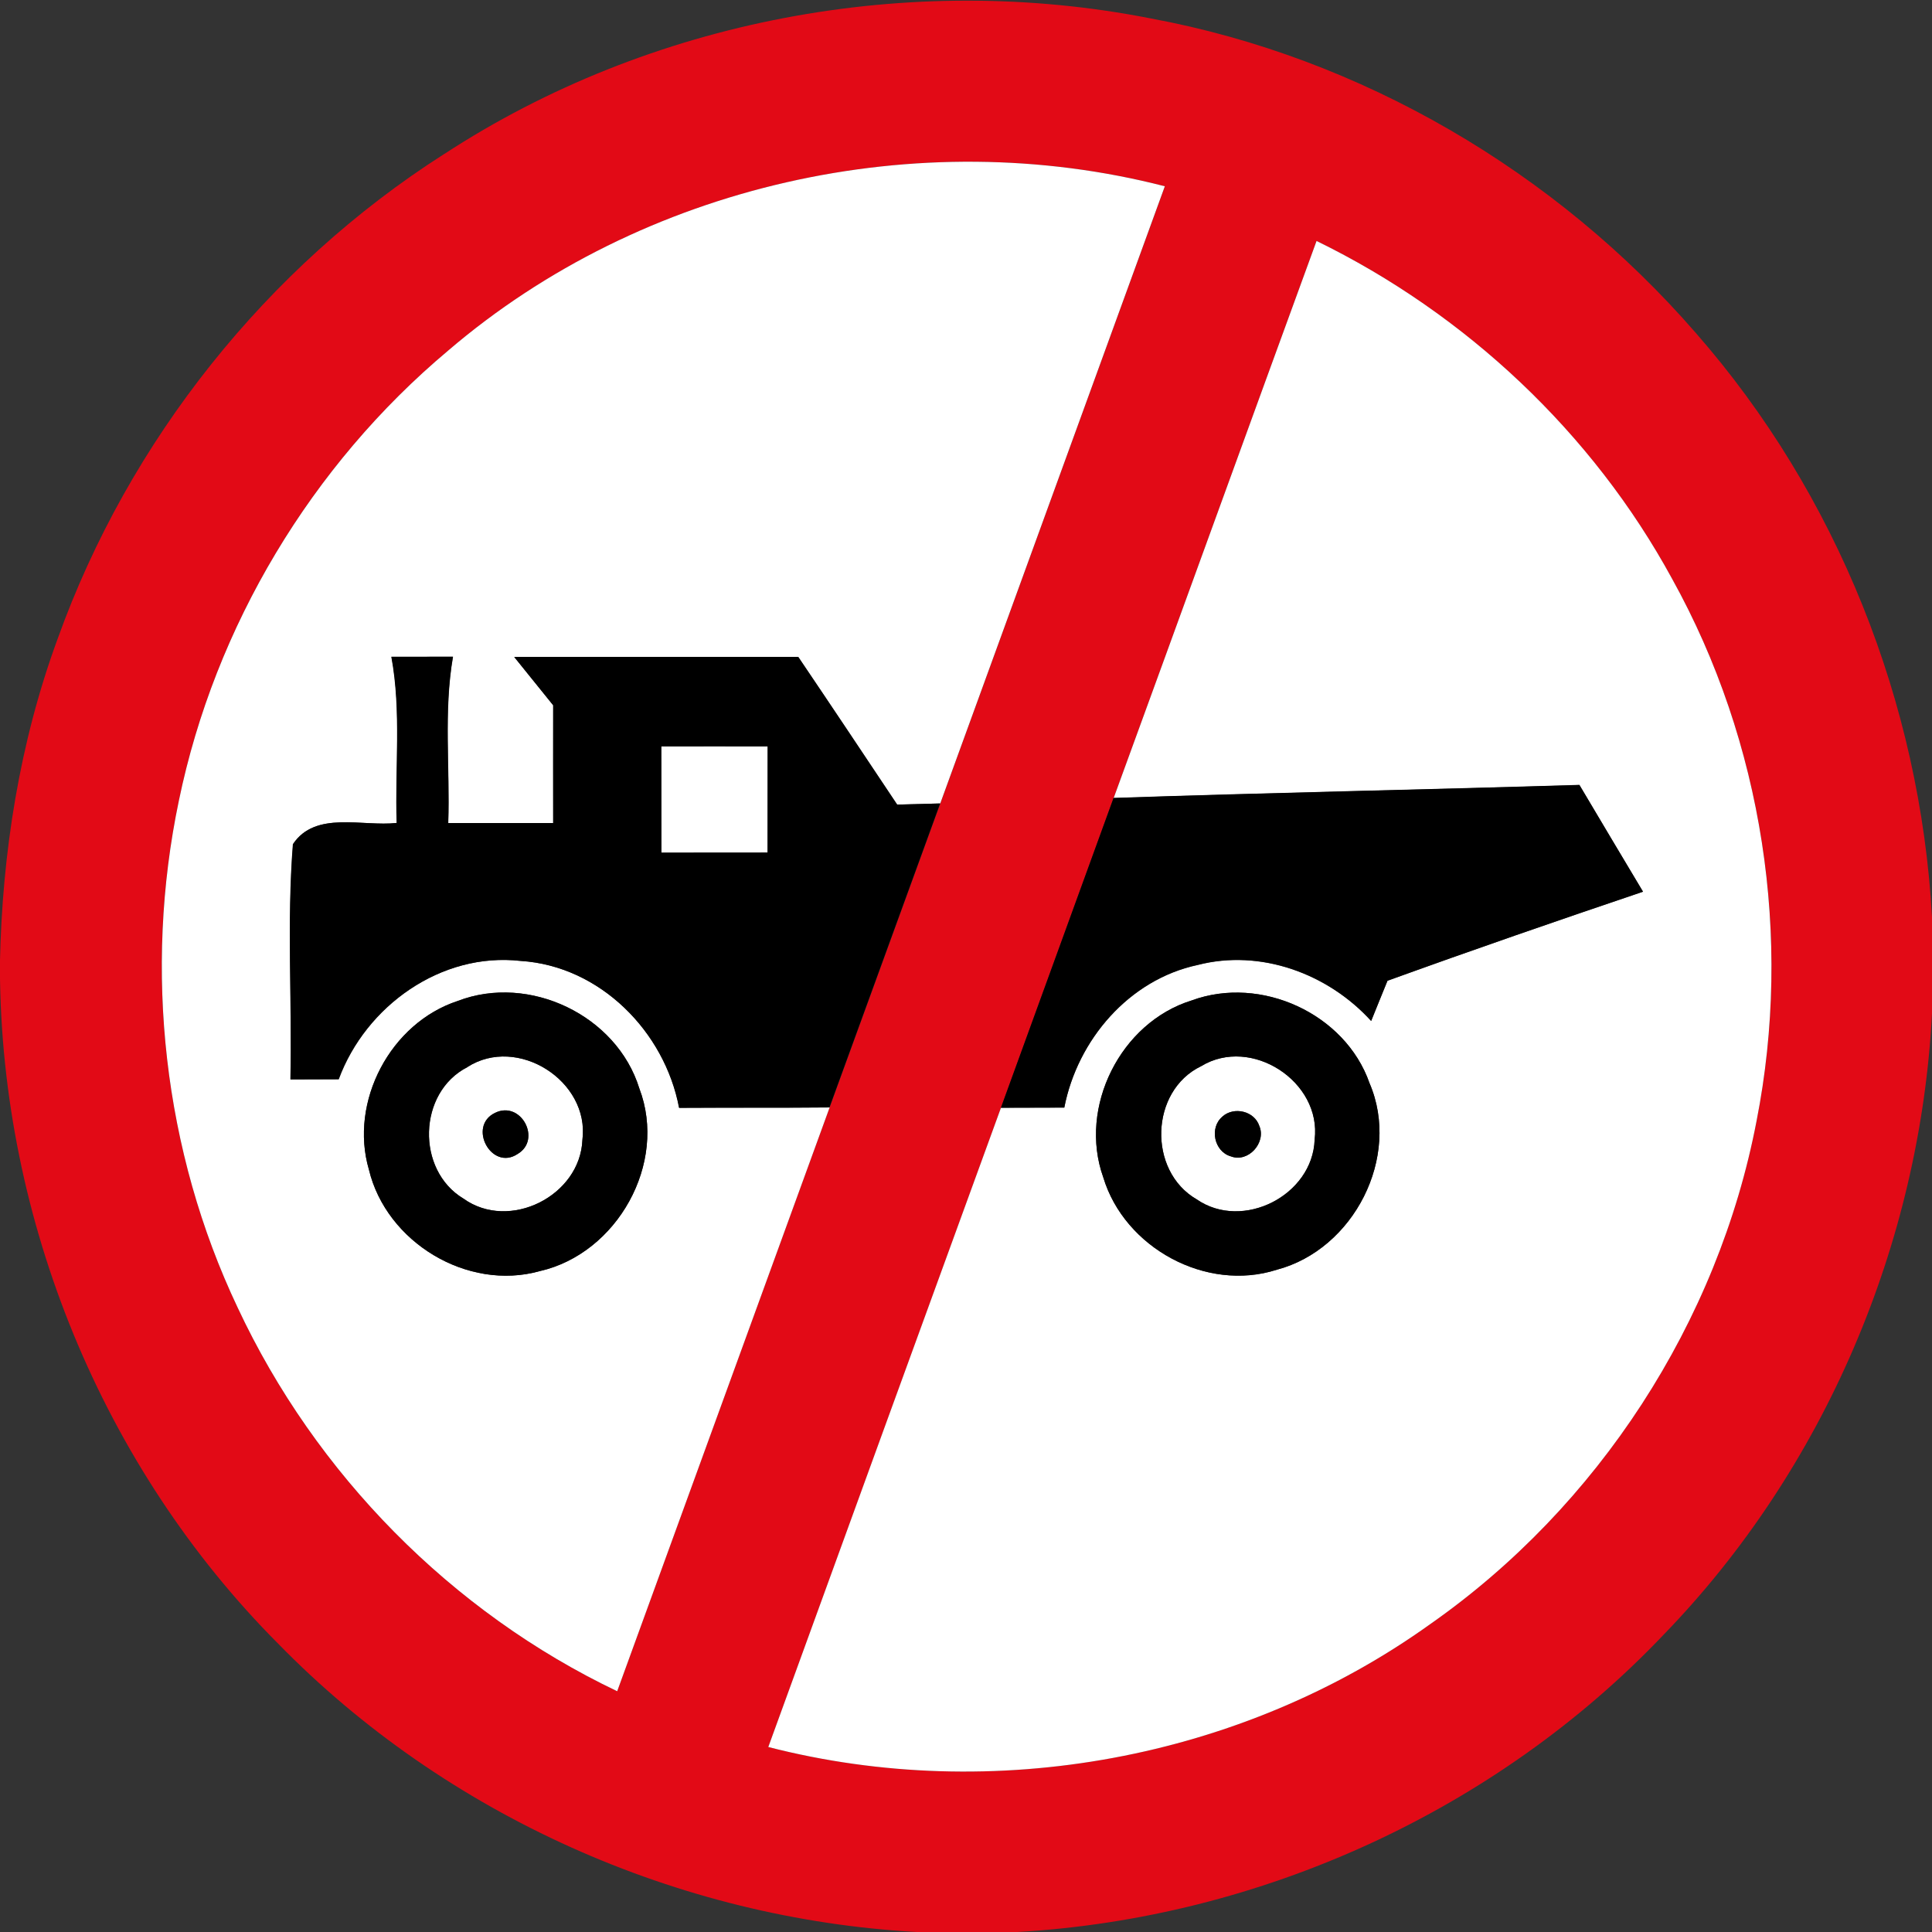 <?xml version="1.0" encoding="utf-8"?>
<!-- Generated by IcoMoon.io -->
<!DOCTYPE svg PUBLIC "-//W3C//DTD SVG 1.1//EN" "http://www.w3.org/Graphics/SVG/1.1/DTD/svg11.dtd">
<svg version="1.1" xmlns="http://www.w3.org/2000/svg" xmlns:xlink="http://www.w3.org/1999/xlink" width="24" height="24" viewBox="0 0 24 24">
<rect x="0" y="0" width="24" height="24" fill="#333333" stroke="none"/>
<path fill="#e20a16" d="M5.519 1.913c2.558-1.67 5.78-2.274 8.776-1.684 2.614 0.484 5.029 1.901 6.769 3.905 1.756 2.002 2.79 4.602 2.936 7.259v1.196c-0.148 2.86-1.337 5.657-3.332 7.716-2.082 2.191-5.016 3.524-8.032 3.695h-1.247c-2.965-0.163-5.852-1.452-7.93-3.578-2.19-2.196-3.442-5.269-3.46-8.368v-0.090c0.028-1.369 0.244-2.742 0.718-4.031 0.883-2.46 2.597-4.614 4.801-6.020M5.566 4.356c-1.696 1.422-2.897 3.421-3.344 5.59-0.442 2.105-0.192 4.354 0.731 6.299 0.966 2.065 2.654 3.782 4.714 4.764 0.88-2.417 1.759-4.834 2.639-7.252 0.458-1.259 0.917-2.518 1.375-3.776 0.93-2.556 1.859-5.111 2.79-7.667-3.068-0.79-6.493-0.023-8.904 2.042M16.354 2.993c-0.842 2.305-1.678 4.613-2.52 6.919-0.466 1.284-0.935 2.566-1.4 3.85-0.965 2.647-1.927 5.293-2.89 7.94 2.791 0.716 5.878 0.155 8.222-1.526 2.086-1.46 3.577-3.75 4.055-6.253 0.448-2.274 0.077-4.703-1.049-6.732-0.989-1.814-2.563-3.293-4.418-4.198z"></path>
<path fill="#fff" d="M5.566 4.356c2.411-2.065 5.836-2.832 8.904-2.042-0.931 2.556-1.86 5.111-2.79 7.667-0.178 0.005-0.356 0.010-0.534 0.014-0.408-0.612-0.816-1.224-1.229-1.835-1.176 0-2.352-0.001-3.528 0.001 0.161 0.199 0.323 0.4 0.484 0.6-0.001 0.487 0 0.974 0 1.463-0.436 0-0.87 0-1.304 0 0.023-0.689-0.059-1.384 0.059-2.066-0.254 0.001-0.509 0.001-0.764 0.001 0.126 0.68 0.043 1.376 0.066 2.064-0.421 0.049-1.010-0.157-1.289 0.264-0.077 0.97-0.010 1.949-0.031 2.922 0.199-0.001 0.398-0.001 0.599-0.002 0.337-0.911 1.272-1.582 2.261-1.47 0.984 0.062 1.789 0.876 1.968 1.825 0.623-0.004 1.246 0.001 1.868-0.005-0.88 2.418-1.759 4.835-2.639 7.252-2.059-0.982-3.748-2.699-4.714-4.764-0.923-1.945-1.172-4.194-0.731-6.299 0.448-2.168 1.649-4.168 3.344-5.59M5.687 12.434c-0.836 0.274-1.352 1.25-1.104 2.096 0.216 0.901 1.223 1.513 2.123 1.26 0.96-0.218 1.591-1.34 1.236-2.269-0.281-0.91-1.369-1.427-2.255-1.087z"></path>
<path fill="#fff" d="M16.354 2.993c1.855 0.905 3.43 2.383 4.418 4.198 1.126 2.029 1.496 4.458 1.049 6.732-0.478 2.503-1.969 4.793-4.055 6.253-2.345 1.681-5.431 2.243-8.222 1.526 0.962-2.647 1.925-5.293 2.89-7.94 0.263-0.001 0.526-0.002 0.787-0.002 0.164-0.842 0.804-1.59 1.657-1.772 0.782-0.202 1.621 0.108 2.155 0.696 0.067-0.167 0.134-0.334 0.203-0.5 1.054-0.382 2.113-0.748 3.174-1.106-0.264-0.442-0.528-0.883-0.79-1.326-1.928 0.059-3.858 0.097-5.786 0.162 0.842-2.306 1.678-4.614 2.52-6.919M14.803 12.428c-0.883 0.274-1.41 1.325-1.098 2.197 0.264 0.876 1.279 1.43 2.156 1.148 0.955-0.252 1.546-1.4 1.152-2.317-0.302-0.866-1.352-1.344-2.21-1.028z"></path>
<path fill="#fff" d="M8.215 9.272c0.44-0.001 0.881-0.001 1.321 0 0 0.439 0 0.88-0.001 1.319-0.439 0.001-0.88 0.001-1.319 0.001-0.001-0.44-0.001-0.881-0.001-1.32z"></path>
<path fill="#fff" d="M5.806 13.256c0.622-0.4 1.522 0.173 1.429 0.904-0.028 0.696-0.907 1.14-1.478 0.73-0.59-0.354-0.566-1.319 0.049-1.633M6.15 13.824c-0.347 0.167-0.044 0.727 0.28 0.511 0.302-0.178 0.044-0.668-0.28-0.511z"></path>
<path fill="#fff" d="M14.922 13.244c0.622-0.378 1.498 0.193 1.409 0.913-0.024 0.692-0.893 1.136-1.465 0.742-0.611-0.353-0.582-1.349 0.056-1.655M15.186 13.87c-0.166 0.138-0.103 0.436 0.104 0.494 0.216 0.083 0.442-0.17 0.354-0.377-0.061-0.186-0.314-0.245-0.458-0.118z"></path>
<path fill="#000" d="M4.862 8.159c0.256 0 0.51 0 0.764-0.001-0.118 0.683-0.036 1.378-0.059 2.066 0.434 0 0.869 0 1.304 0 0-0.488-0.001-0.976 0-1.463-0.161-0.2-0.323-0.401-0.484-0.6 1.176-0.002 2.352-0.001 3.528-0.001 0.413 0.611 0.821 1.223 1.229 1.835 0.178-0.005 0.356-0.010 0.534-0.014-0.458 1.259-0.917 2.518-1.375 3.776-0.623 0.006-1.246 0.001-1.868 0.005-0.179-0.949-0.984-1.763-1.968-1.825-0.989-0.112-1.924 0.559-2.261 1.47-0.2 0.001-0.4 0.001-0.599 0.002 0.022-0.973-0.046-1.952 0.031-2.922 0.278-0.421 0.868-0.215 1.289-0.264-0.023-0.688 0.060-1.384-0.066-2.064M8.215 9.272c0 0.439 0 0.88 0.001 1.32 0.439 0 0.88 0 1.319-0.001 0.001-0.439 0.001-0.88 0.001-1.319-0.44-0.001-0.881-0.001-1.321 0z"></path>
<path fill="#000" d="M13.834 9.912c1.928-0.065 3.858-0.103 5.786-0.162 0.262 0.443 0.526 0.884 0.79 1.326-1.061 0.359-2.12 0.725-3.174 1.106-0.068 0.167-0.136 0.334-0.203 0.5-0.534-0.588-1.373-0.898-2.155-0.696-0.853 0.182-1.493 0.93-1.657 1.772-0.262 0-0.524 0.001-0.787 0.002 0.466-1.284 0.935-2.566 1.4-3.85z"></path>
<path fill="#000" d="M5.687 12.434c0.886-0.34 1.974 0.178 2.255 1.087 0.355 0.929-0.276 2.051-1.236 2.269-0.9 0.253-1.907-0.359-2.123-1.26-0.248-0.846 0.268-1.823 1.104-2.096M5.806 13.256c-0.616 0.314-0.64 1.279-0.049 1.633 0.571 0.41 1.451-0.034 1.478-0.73 0.092-0.731-0.808-1.303-1.429-0.904z"></path>
<path fill="#000" d="M14.803 12.428c0.858-0.316 1.908 0.162 2.21 1.028 0.394 0.917-0.197 2.065-1.152 2.317-0.877 0.282-1.892-0.272-2.156-1.148-0.312-0.872 0.215-1.924 1.098-2.197M14.922 13.244c-0.638 0.306-0.667 1.302-0.056 1.655 0.572 0.395 1.441-0.049 1.465-0.742 0.089-0.72-0.787-1.291-1.409-0.913z"></path>
<path fill="#000" d="M6.15 13.824c0.324-0.157 0.582 0.334 0.28 0.511-0.324 0.216-0.626-0.344-0.28-0.511z"></path>
<path fill="#000" d="M15.186 13.87c0.144-0.127 0.397-0.068 0.458 0.118 0.088 0.206-0.138 0.46-0.354 0.377-0.208-0.059-0.27-0.356-0.104-0.494z"></path>
</svg>
